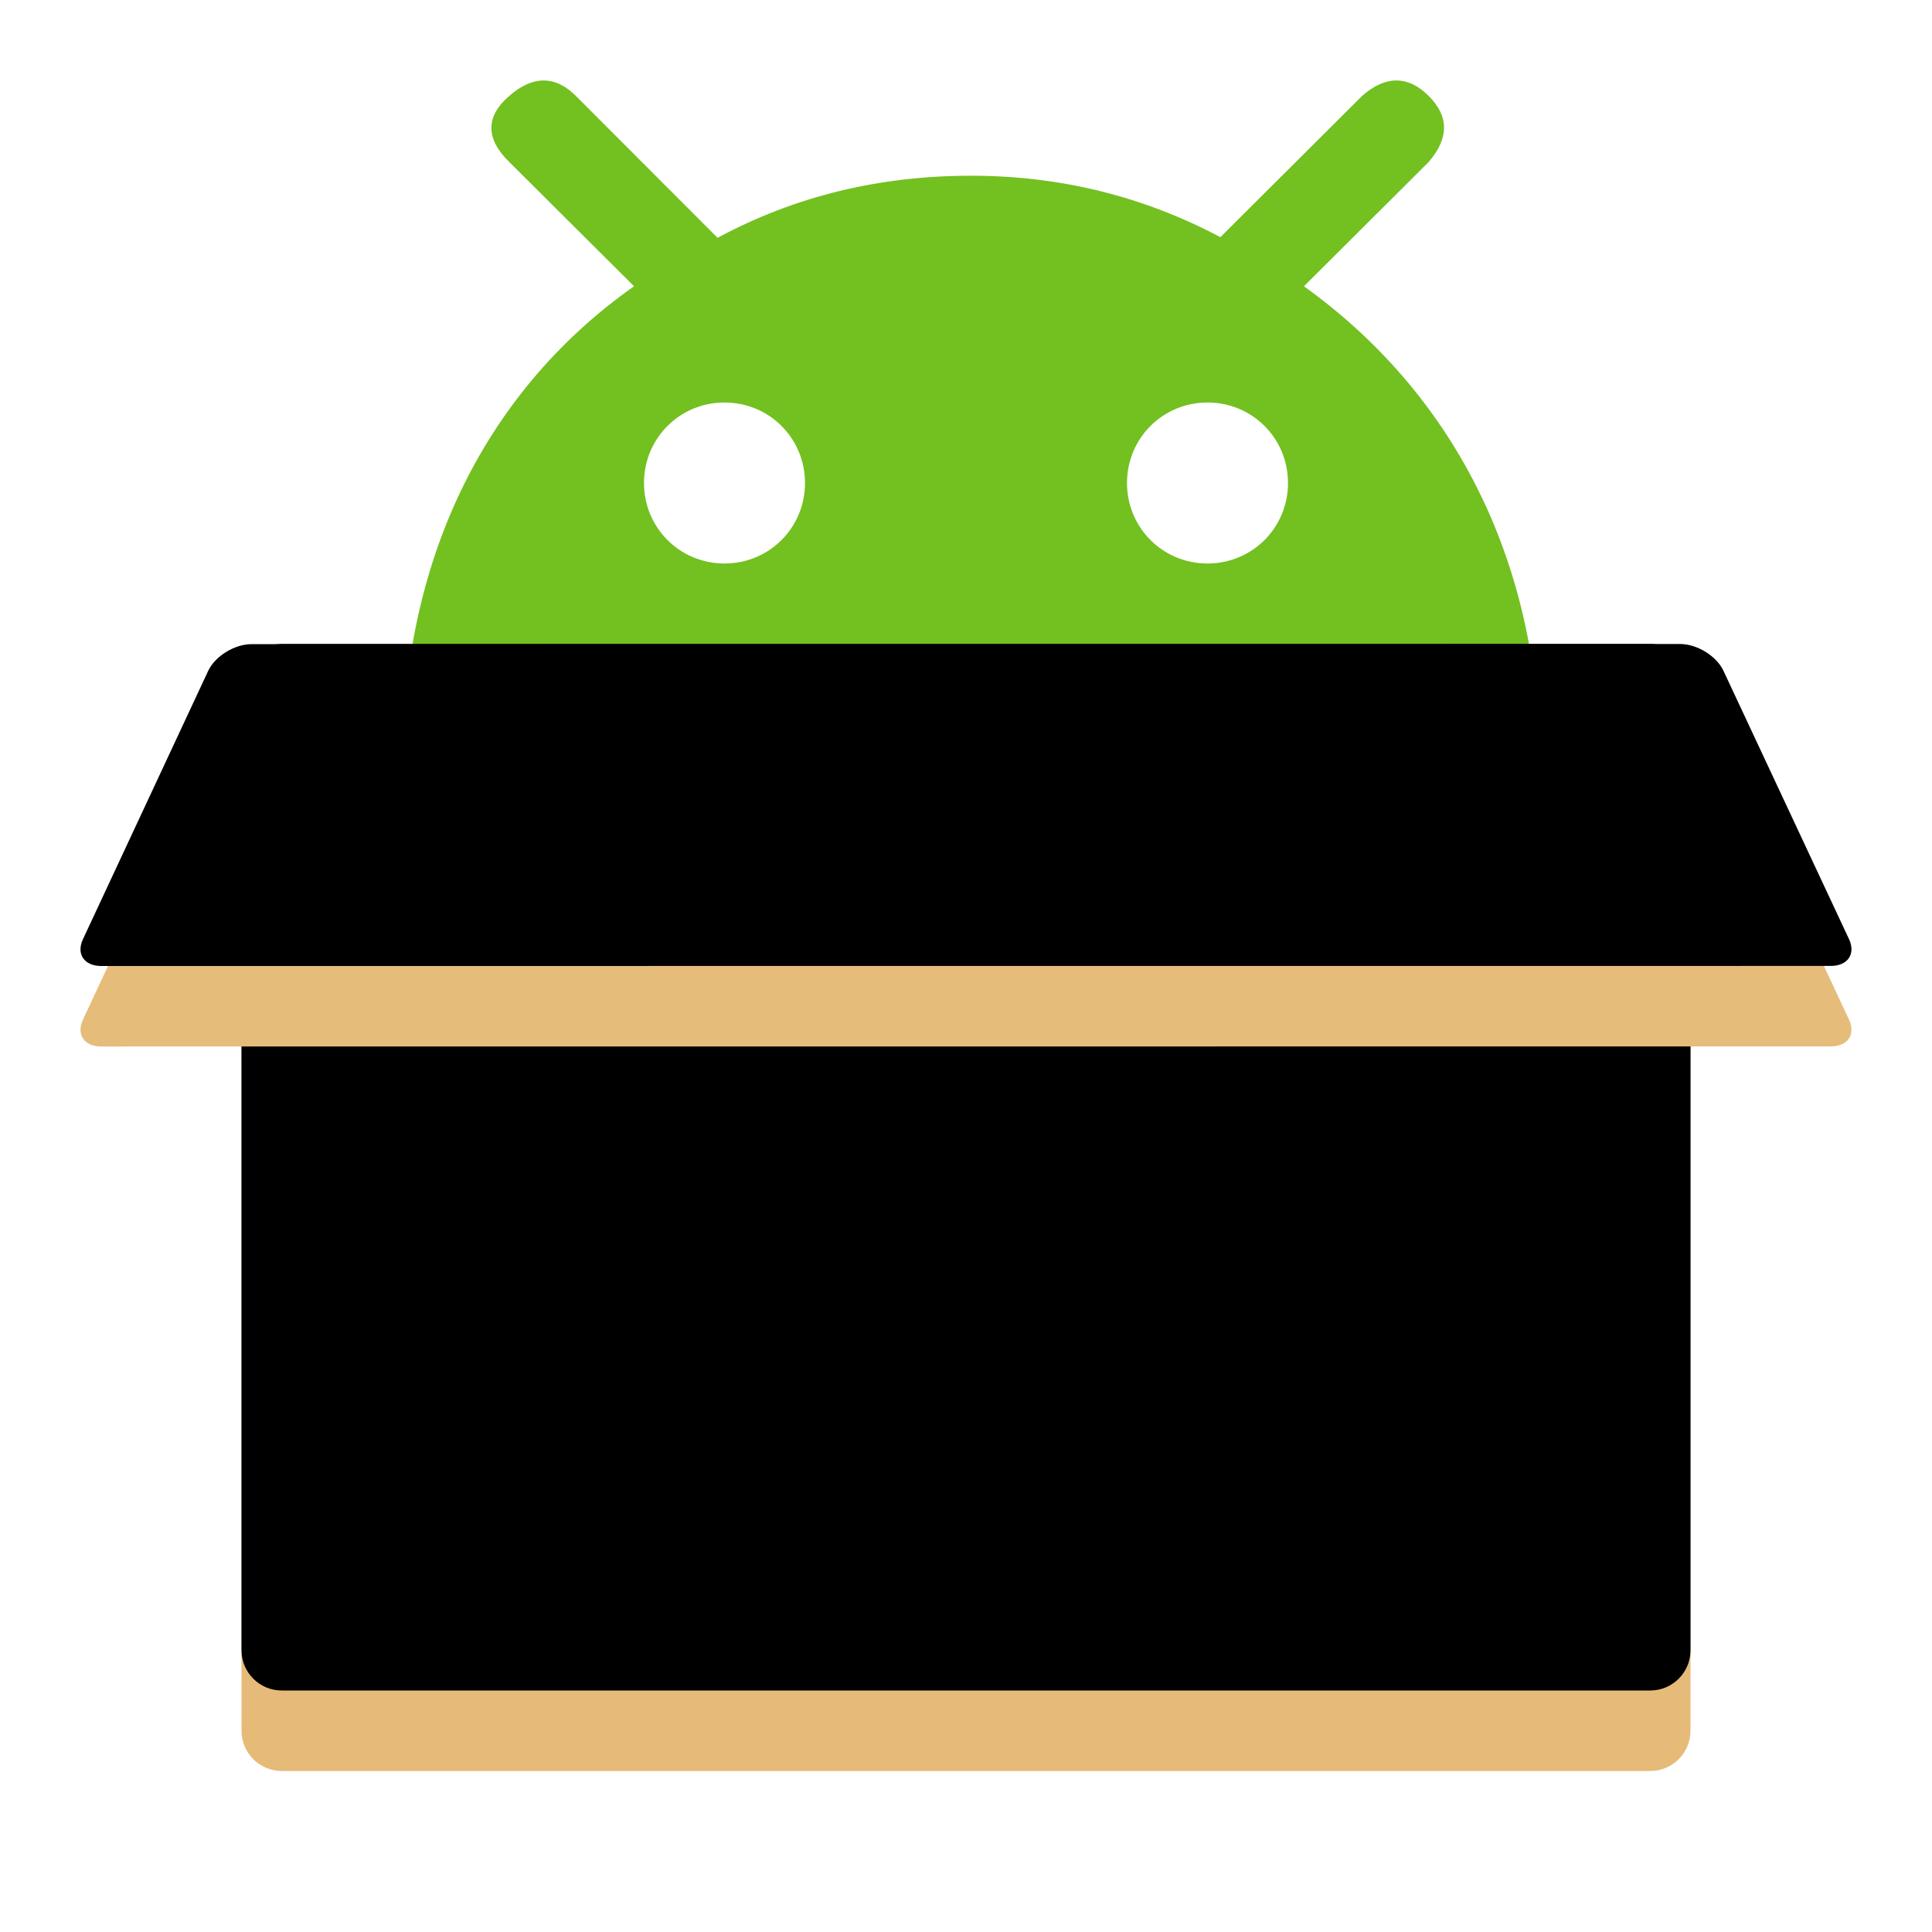 <svg xmlns="http://www.w3.org/2000/svg" xmlns:xlink="http://www.w3.org/1999/xlink" width="24" height="24" viewBox="0 0 24 24">
  <defs>
    <filter id="kbox-a" width="122.7%" height="123.8%" x="-11.4%" y="-11.9%" filterUnits="objectBoundingBox">
      <feOffset in="SourceAlpha" result="shadowOffsetOuter1"/>
      <feGaussianBlur in="shadowOffsetOuter1" result="shadowBlurOuter1" stdDeviation=".5"/>
      <feColorMatrix in="shadowBlurOuter1" result="shadowMatrixOuter1" values="0 0 0 0 0   0 0 0 0 0   0 0 0 0 0  0 0 0 0.15 0"/>
      <feMerge>
        <feMergeNode in="shadowMatrixOuter1"/>
        <feMergeNode in="SourceGraphic"/>
      </feMerge>
    </filter>
    <linearGradient id="kbox-b" x1="50%" x2="50%" y1="11.664%" y2="100%">
      <stop offset="0%" stop-color="#ECCB89"/>
      <stop offset="15.474%" stop-color="#CC9A4E"/>
      <stop offset="23.345%" stop-color="#E2BB78"/>
      <stop offset="29.459%" stop-color="#E5BE7D"/>
      <stop offset="100%" stop-color="#E6BB78"/>
    </linearGradient>
    <path id="kbox-c" d="M2.5,8 L19.5,8 C19.776,8 20,8.224 20,8.5 L20,20.5 C20,20.776 19.776,21 19.5,21 L2.5,21 C2.224,21 2,20.776 2,20.5 L2,8.5 C2,8.224 2.224,8 2.5,8 Z"/>
    <filter id="kbox-d" width="105.6%" height="107.7%" x="-2.8%" y="-3.8%" filterUnits="objectBoundingBox">
      <feOffset dy="-1" in="SourceAlpha" result="shadowOffsetInner1"/>
      <feComposite in="shadowOffsetInner1" in2="SourceAlpha" k2="-1" k3="1" operator="arithmetic" result="shadowInnerInner1"/>
      <feColorMatrix in="shadowInnerInner1" values="0 0 0 0 0   0 0 0 0 0   0 0 0 0 0  0 0 0 0.196 0"/>
    </filter>
    <path id="kbox-e" d="M19.871,8 C20.082,8 20.323,8.149 20.409,8.332 L21.969,11.666 C22.055,11.85 21.954,11.999 21.743,11.999 L0.257,12 C0.046,12 -0.055,11.851 0.03,11.668 L1.586,8.334 C1.672,8.151 1.913,8.002 2.124,8.002 L19.871,8 Z"/>
    <filter id="kbox-f" width="104.5%" height="125%" x="-2.3%" y="-12.5%" filterUnits="objectBoundingBox">
      <feOffset dy="-1" in="SourceAlpha" result="shadowOffsetInner1"/>
      <feComposite in="shadowOffsetInner1" in2="SourceAlpha" k2="-1" k3="1" operator="arithmetic" result="shadowInnerInner1"/>
      <feColorMatrix in="shadowInnerInner1" values="0 0 0 0 0   0 0 0 0 0   0 0 0 0 0  0 0 0 0.204 0"/>
    </filter>
  </defs>
  <g fill="none" fill-rule="evenodd" filter="url(#kbox-a)" transform="translate(1 1)">
    <g transform="translate(4)">
      <path fill="#73C021" d="M0,8.475 L14.125,8.475 C14.125,6.092 13.146,3.956 11.198,2.556 L12.747,1.013 C13.002,0.716 13.002,0.445 12.747,0.191 C12.491,-0.064 12.21,-0.064 11.921,0.191 L10.16,1.946 C9.198,1.437 8.169,1.183 7.062,1.183 C5.922,1.183 4.876,1.437 3.914,1.954 L2.153,0.191 C1.898,-0.064 1.617,-0.064 1.327,0.191 C1.03,0.445 1.03,0.725 1.327,1.013 L2.876,2.556 C0.953,3.913 0,6.05 0,8.475 Z"/>
      <path fill="#FFF" fill-rule="nonzero" d="M10,4 C10.556,4 11,4.444 11,5 C11,5.556 10.556,6 10,6 C9.444,6 9,5.556 9,5 C9,4.444 9.444,4 10,4 Z M4,4 C4.556,4 5,4.444 5,5 C5,5.556 4.556,6 4,6 C3.444,6 3,5.556 3,5 C3,4.444 3.444,4 4,4 Z"/>
    </g>
    <g fill-rule="nonzero">
      <use fill="url(#kbox-b)" xlink:href="#kbox-c"/>
      <use fill="#000" filter="url(#kbox-d)" xlink:href="#kbox-c"/>
    </g>
    <g fill-rule="nonzero">
      <use fill="#E5BC7A" xlink:href="#kbox-e"/>
      <use fill="#000" filter="url(#kbox-f)" xlink:href="#kbox-e"/>
    </g>
  </g>
</svg>
